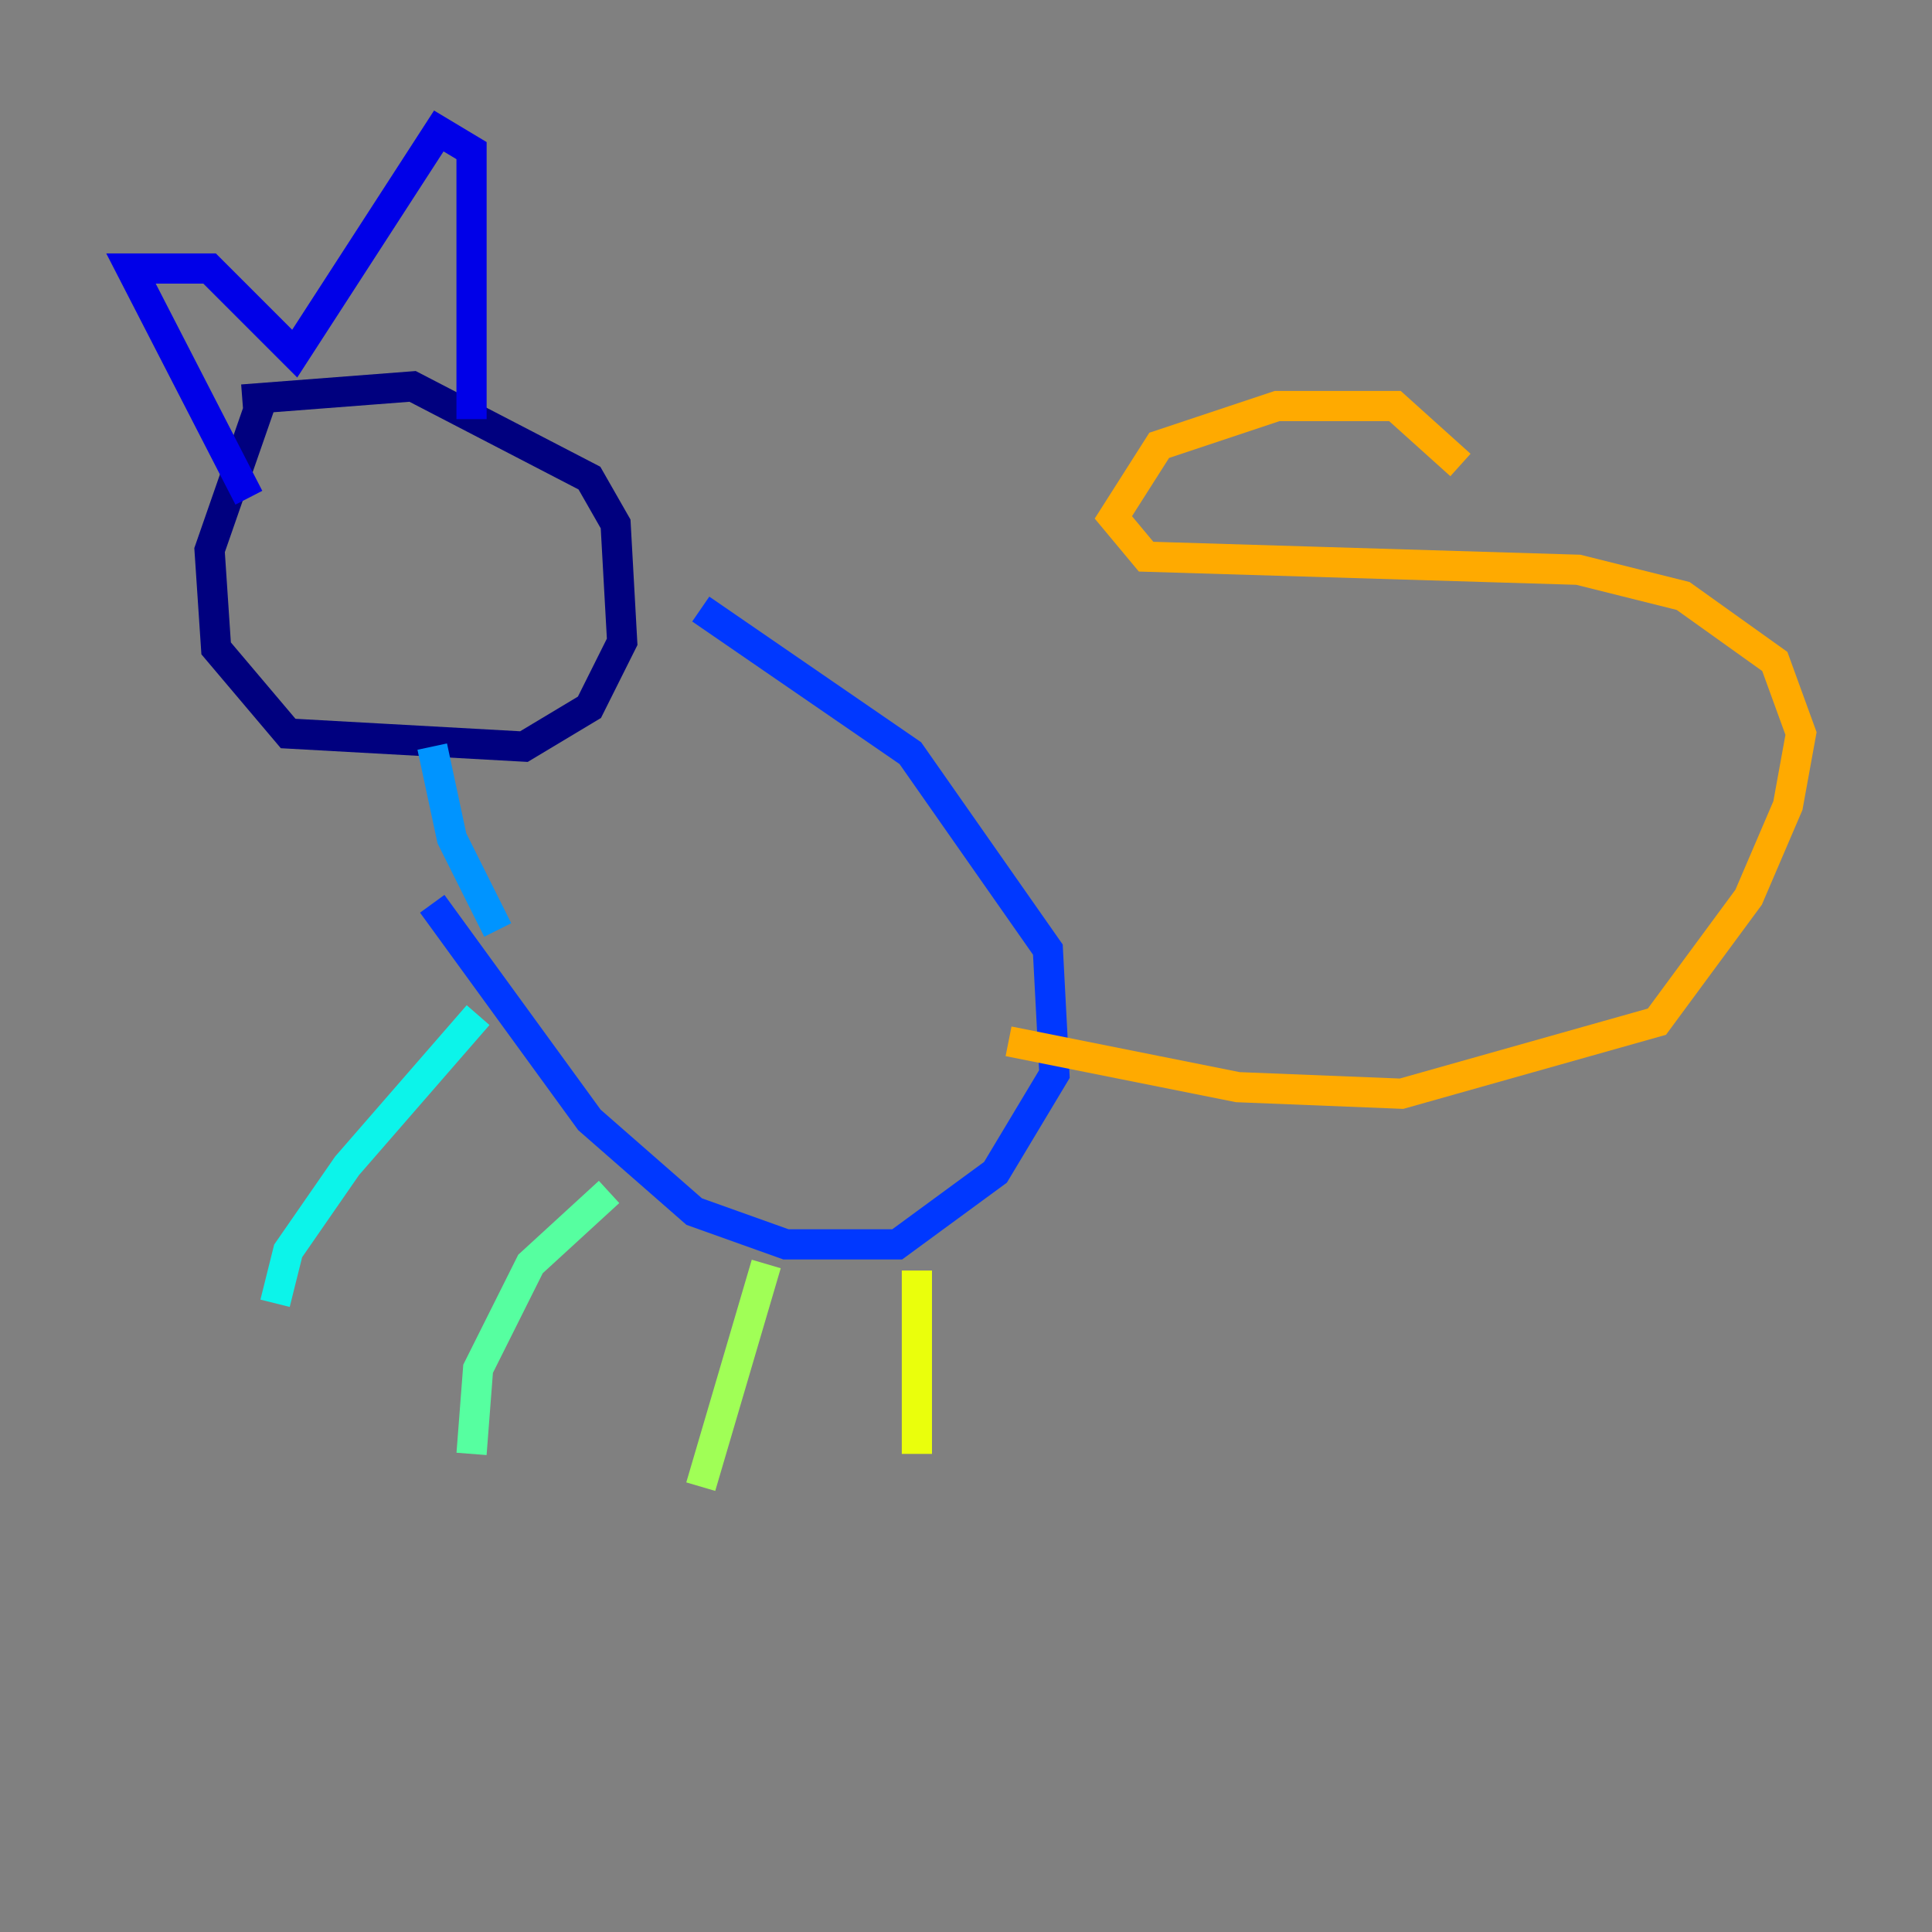 <?xml version="1.0" encoding="utf-8" ?>
<svg baseProfile="tiny" height="128" version="1.2" viewBox="0,0,128,128" width="128" xmlns="http://www.w3.org/2000/svg" xmlns:ev="http://www.w3.org/2001/xml-events" xmlns:xlink="http://www.w3.org/1999/xlink"><rect x="0" y="0" width="128" height="128" fill="#808080" stroke="none"/><defs /><polyline fill="none" points="17.356,26.468 13.885,36.447 14.319,42.956 19.091,48.597 34.712,49.464 39.051,46.861 41.22,42.522 40.786,34.712 39.051,31.675 27.336,25.6 16.054,26.468" stroke="#00007f" stroke-width="2" /><polyline fill="none" points="16.488,32.976 8.678,17.79 13.885,17.79 19.525,23.43 29.071,8.678 31.241,9.98 31.241,27.77" stroke="#0000e8" stroke-width="2" /><polyline fill="none" points="46.427,40.352 60.312,49.898 69.424,62.915 69.858,71.159 65.953,77.668 59.444,82.441 52.068,82.441 45.993,80.271 39.051,74.197 28.637,59.878" stroke="#0038ff" stroke-width="2" /><polyline fill="none" points="28.637,49.464 29.939,55.539 32.976,61.614" stroke="#0094ff" stroke-width="2" /><polyline fill="none" points="31.675,67.254 22.997,77.234 19.091,82.875 18.224,86.346" stroke="#0cf4ea" stroke-width="2" /><polyline fill="none" points="40.352,78.969 35.146,83.742 31.675,90.685 31.241,96.325" stroke="#56ffa0" stroke-width="2" /><polyline fill="none" points="50.766,83.742 46.427,98.495" stroke="#a0ff56" stroke-width="2" /><polyline fill="none" points="60.746,84.176 60.746,96.325" stroke="#eaff0c" stroke-width="2" /><polyline fill="none" points="66.82,68.99 82.007,72.027 92.854,72.461 109.776,67.688 115.851,59.444 118.454,53.37 119.322,48.597 117.586,43.824 111.512,39.485 104.57,37.749 75.932,36.881 73.763,34.278 76.8,29.505 84.61,26.902 92.42,26.902 96.759,30.807" stroke="#ffaa00" stroke-width="2" /><polyline fill="none" points="24.732,32.542 24.732,32.542" stroke="#ff5500" stroke-width="2" /><polyline fill="none" points="32.542,33.844 32.542,33.844" stroke="#e80000" stroke-width="2" /><polyline fill="none" points="29.071,44.691 29.071,44.691" stroke="#7f0000" stroke-width="2" /></svg>